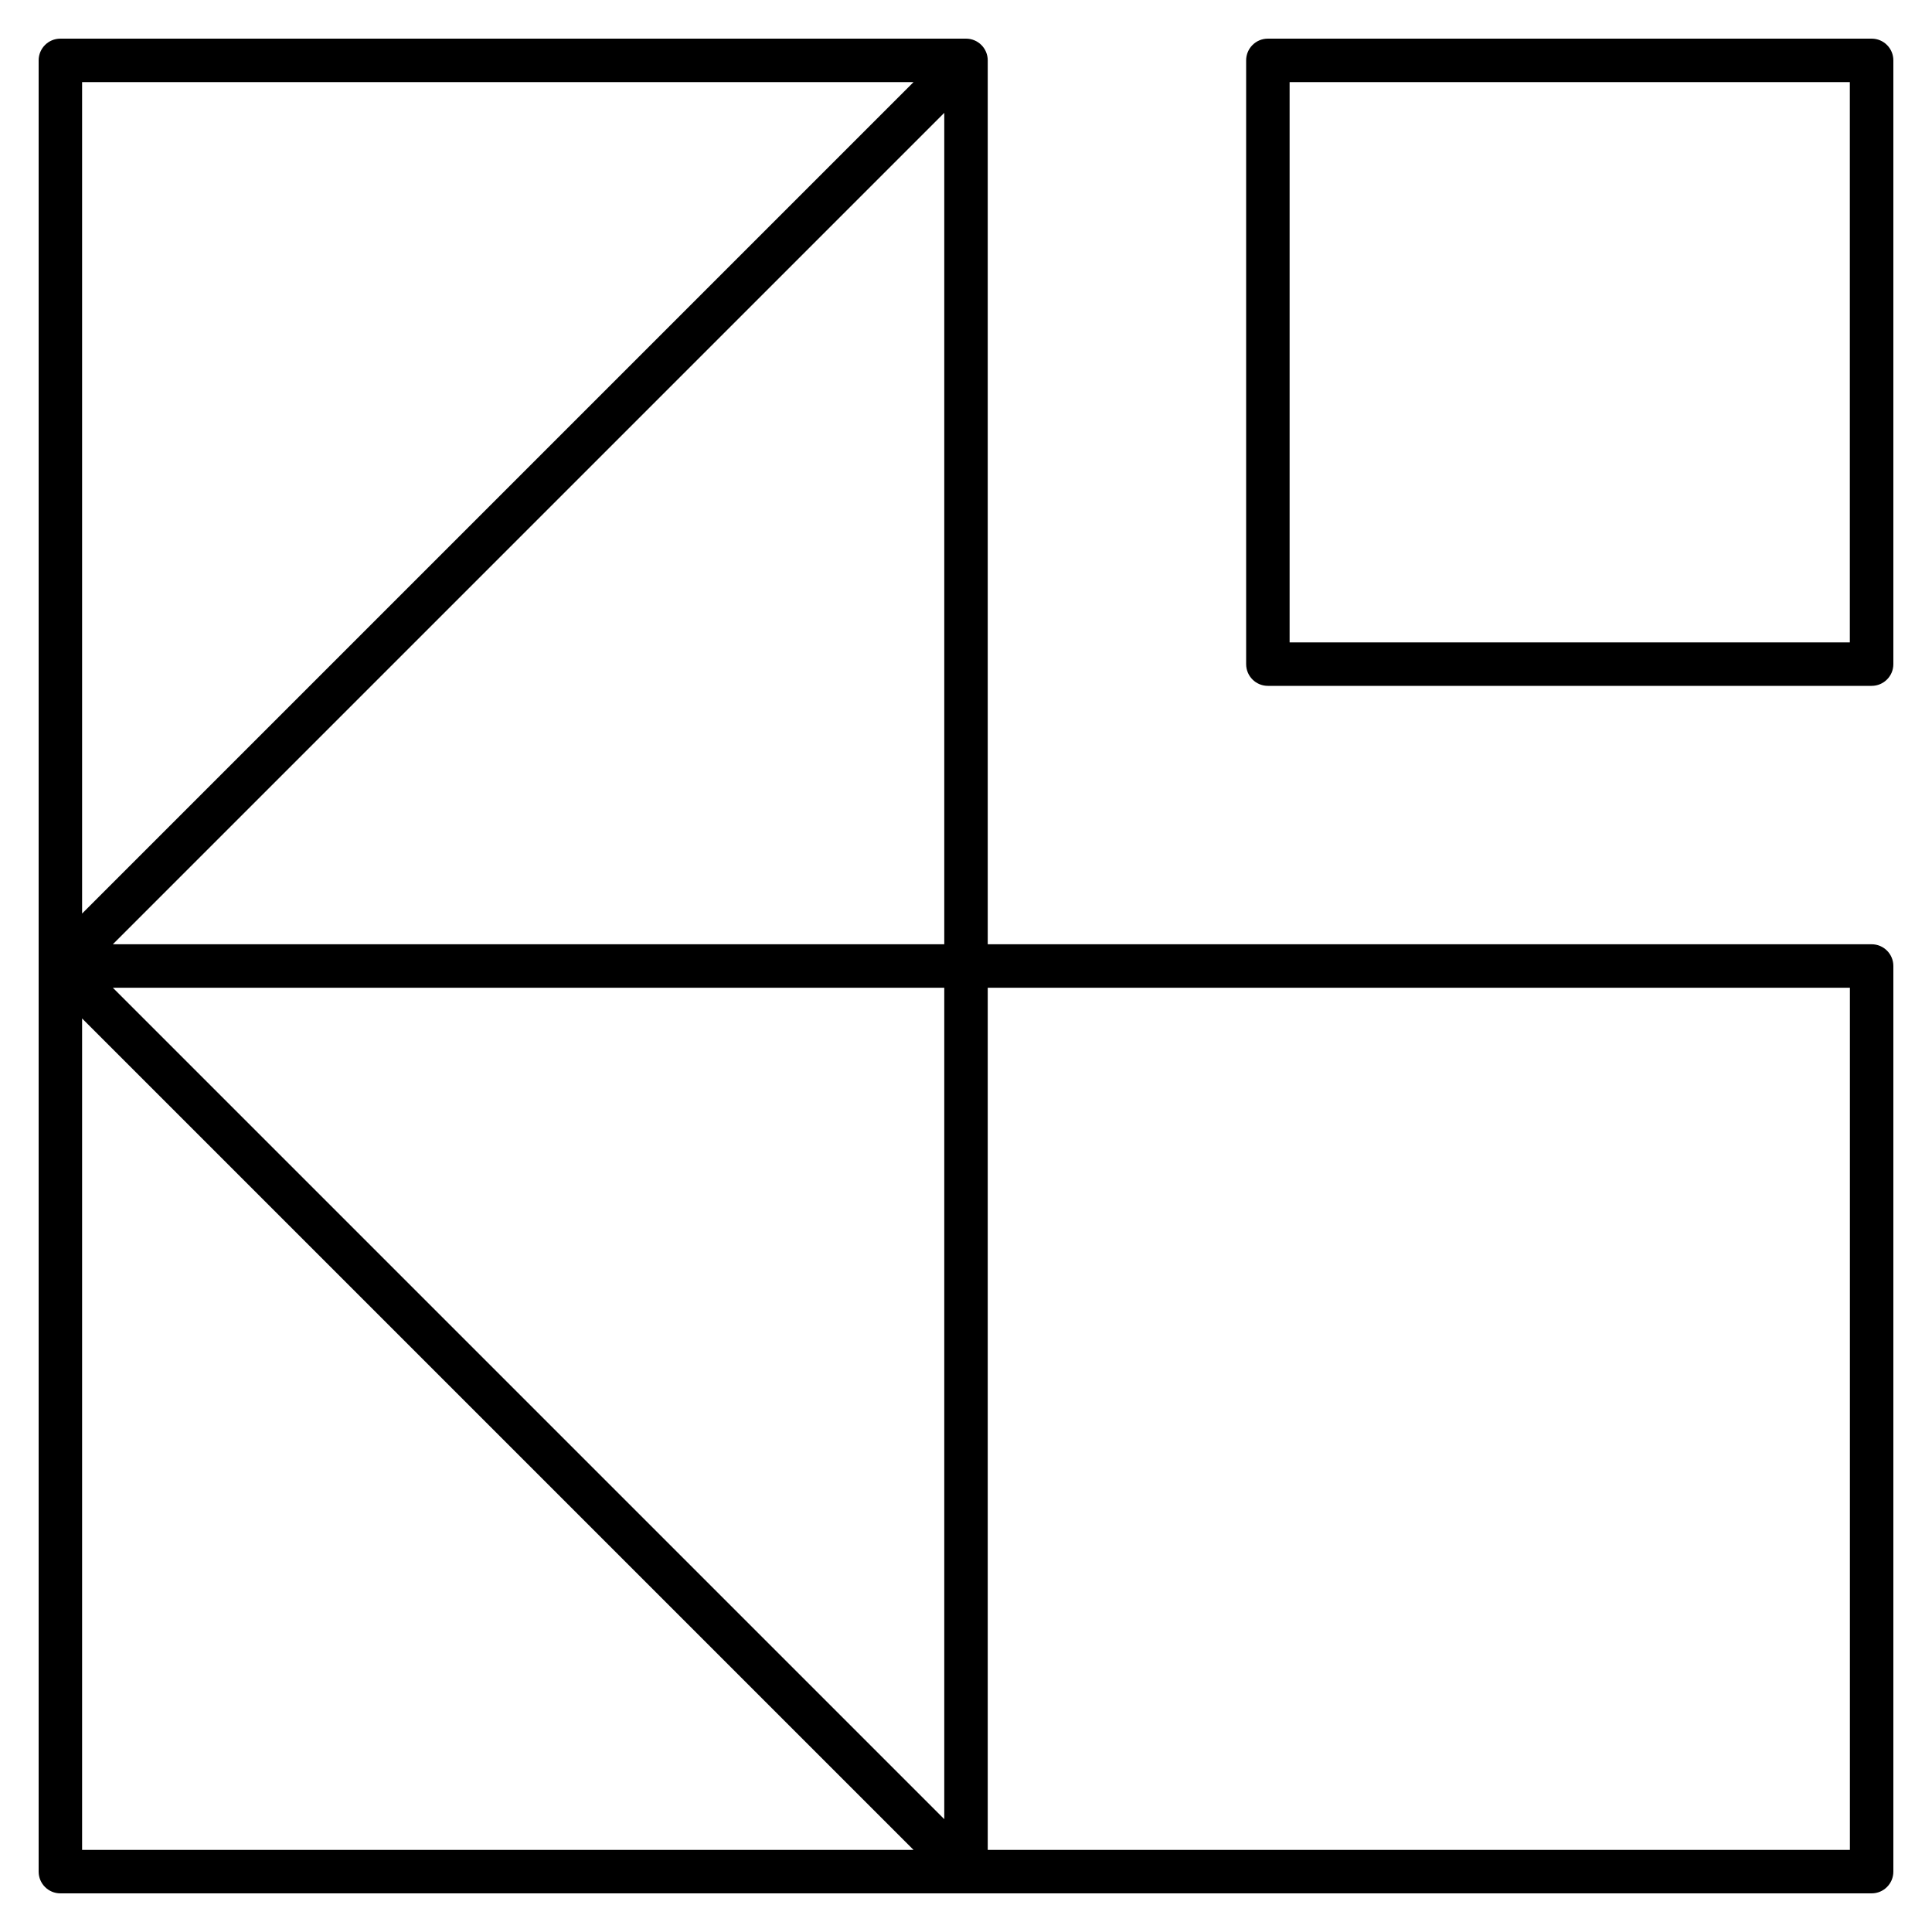 <?xml version="1.0" encoding="iso-8859-1"?>
<!-- Generator: Adobe Illustrator 29.1.0, SVG Export Plug-In . SVG Version: 9.03 Build 55587)  -->
<svg version="1.1" id="Layer_1" xmlns="http://www.w3.org/2000/svg" xmlns:xlink="http://www.w3.org/1999/xlink" x="0px" y="0px"
	 viewBox="0 0 32 32" style="enable-background:new 0 0 32 32;" xml:space="preserve">
<path id="ibm--z-os-container-platform_00000067938712084886472860000003463801154693412013_" d="M16,31.36
	c-0.001,0-0.002,0-0.003,0H1c-0.199,0-0.36-0.161-0.36-0.36V16.001c0-0.001,0-0.002,0-0.003V1c0-0.199,0.161-0.36,0.36-0.36h15
	c0.199,0,0.36,0.161,0.36,0.36v14.64H31c0.199,0,0.36,0.161,0.36,0.36v15c0,0.199-0.161,0.36-0.36,0.36H16.003
	C16.002,31.36,16.001,31.36,16,31.36z M16.36,30.64h14.28V16.36H16.36V30.64z M1.36,30.64h13.771L1.36,16.869V30.64z M1.869,16.36
	L15.64,30.131V16.36H1.869z M1.869,15.64H15.64V1.869L1.869,15.64z M1.36,1.36v13.771L15.131,1.36H1.36z M31,11.36H21
	c-0.199,0-0.36-0.161-0.36-0.36V1c0-0.199,0.161-0.36,0.36-0.36h10c0.199,0,0.36,0.161,0.36,0.36v10
	C31.36,11.199,31.199,11.36,31,11.36z M21.36,10.64h9.279V1.36H21.36V10.64z"/>
<rect id="_Transparent_Rectangle" style="fill:none;" width="32" height="32"/>
</svg>
